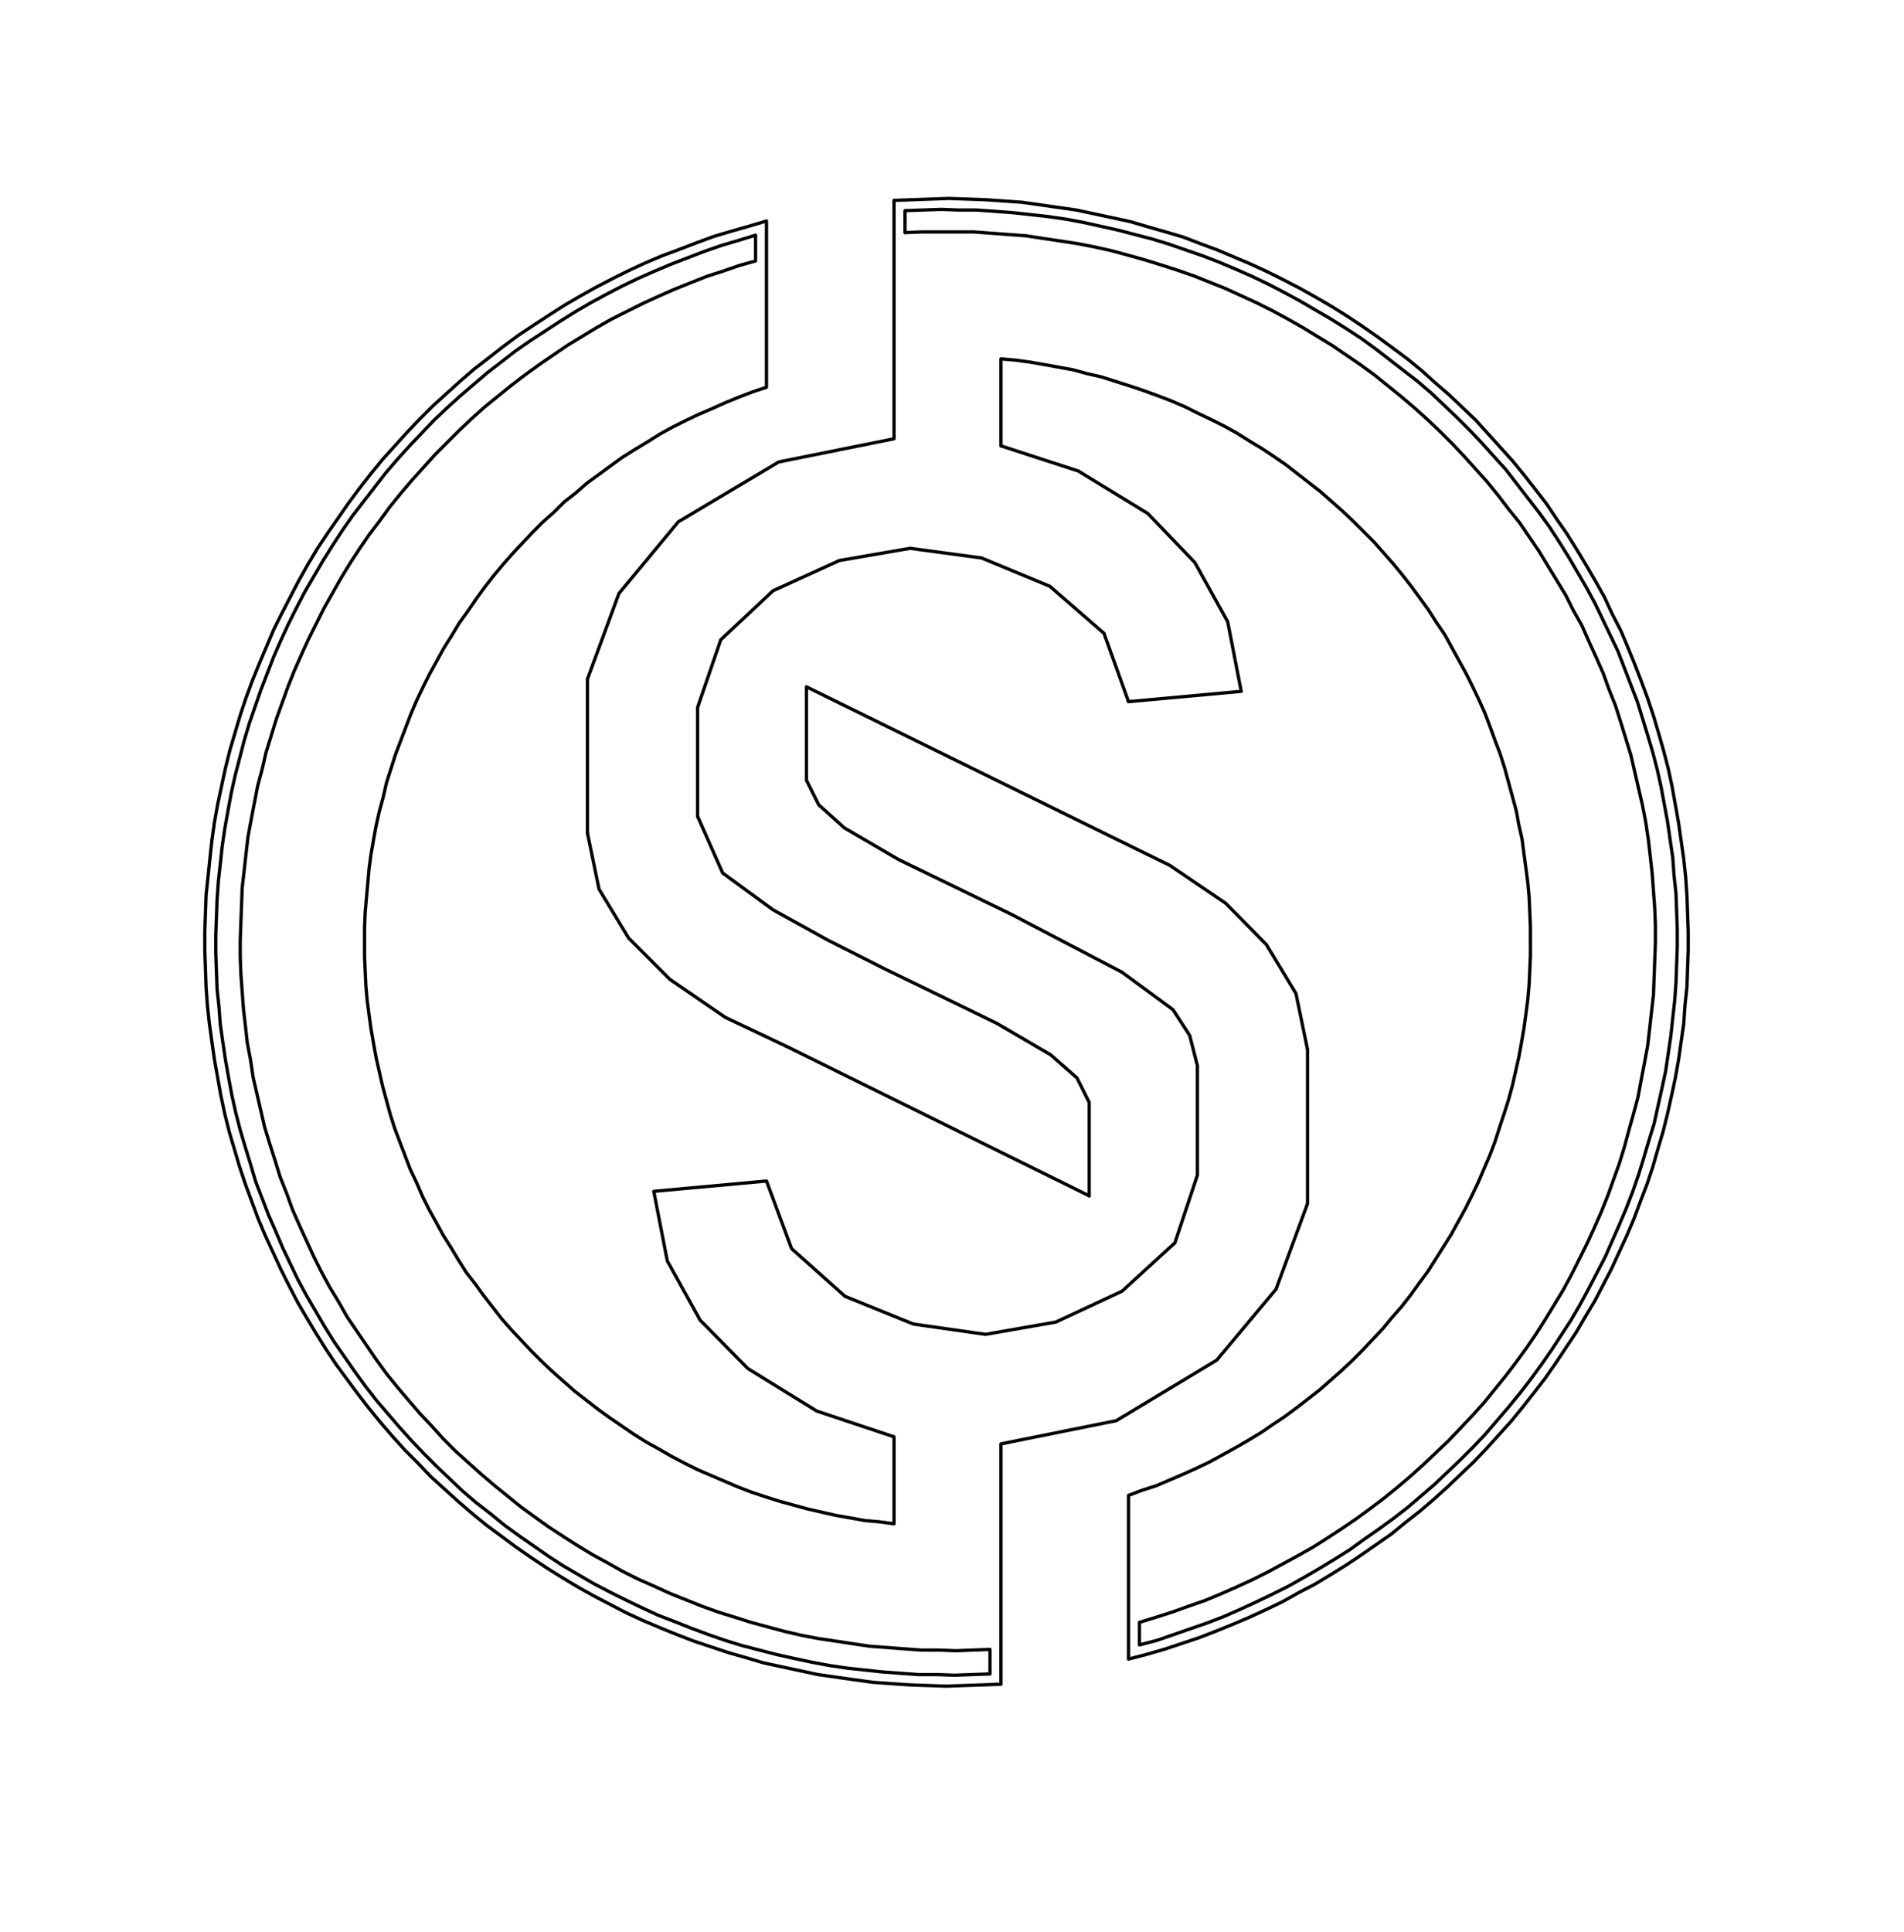 <?xml version="1.0" encoding="utf-8"?>
<!-- Generator: Adobe Illustrator 19.2.1, SVG Export Plug-In . SVG Version: 6.00 Build 0)  -->
<svg version="1.1" id="Слой_1" xmlns="http://www.w3.org/2000/svg" xmlns:xlink="http://www.w3.org/1999/xlink" x="0px" y="0px"
	 viewBox="0 0 295.6 299.9" style="enable-background:new 0 0 295.6 299.9;" xml:space="preserve">
<style type="text/css">
	.st0{fill:none;stroke:#000000;stroke-width:0.51;stroke-miterlimit:10;}
	.st1{fill:none;stroke:#000000;stroke-width:0.51;stroke-linecap:round;stroke-linejoin:round;stroke-miterlimit:10;}
</style>
<path class="st0" d="M108.3,126.7l3.9,8.8l7.8,5.7l8.5,4.7l8.7,4.4l17.5,8.5l8.4,4.9l4.1,3.6l1.9,3.8 M91.2,129.3L93,138l4.6,7.6
	l6.4,6.4l8.6,5.9l9.5,4.5"/>
<path class="st0" d="M175.2,257.5l2.7-0.7l2.8-0.8l2.7-0.9l2.7-0.9l2.6-1l2.7-1.1l2.6-1.1l2.6-1.2l2.5-1.2l2.5-1.4l2.5-1.3l2.5-1.5
	l2.4-1.5l2.4-1.6l2.3-1.6l2.3-1.6l2.2-1.8l2.3-1.8l2.1-1.8l2.1-1.9l2.1-2l2-1.9l2-2.1l1.9-2.1l1.9-2.1l1.8-2.2l1.8-2.3l1.7-2.2
	l1.6-2.3l1.6-2.4l1.6-2.4l1.4-2.4l1.5-2.5l1.3-2.5l1.3-2.5l1.2-2.6l1.2-2.6l1.1-2.6l1-2.7l1-2.6l0.9-2.7l0.8-2.8l0.8-2.7l0.7-2.8
	l0.6-2.7l0.6-2.8l0.5-2.8l0.4-2.8l0.4-2.8l0.2-2.9l0.3-2.8l0.1-2.9l0.1-2.8v-2.8l-0.1-2.9l-0.1-2.8l-0.2-2.9l-0.3-2.8l-0.4-2.8
	l-0.4-2.8l-0.5-2.8l-0.5-2.8l-0.6-2.8l-0.7-2.7l-0.8-2.8l-0.8-2.7l-0.9-2.7l-1-2.7l-1-2.6l-1.1-2.7l-1.1-2.6l-1.3-2.5l-1.2-2.6
	l-1.4-2.5l-1.4-2.4l-1.5-2.5l-1.5-2.4l-1.6-2.3l-1.6-2.4l-1.7-2.2l-1.8-2.3l-1.8-2.2l-1.9-2.1l-1.9-2.1l-1.9-2.1l-2.1-2l-2-1.9
	l-2.2-1.9l-2.1-1.9l-2.2-1.8l-2.3-1.7l-2.3-1.7l-2.3-1.6l-2.4-1.6l-2.4-1.5l-2.4-1.4l-2.5-1.4l-2.5-1.3l-2.6-1.3l-2.6-1.2l-2.6-1.1
	l-2.6-1.1l-2.7-1l-2.6-1L181,36l-2.8-0.8l-2.7-0.8l-2.8-0.6l-2.8-0.6l-2.8-0.6l-2.8-0.4l-2.8-0.4l-2.8-0.4l-2.8-0.2L153,31l-2.8-0.1
	l-2.9-0.1l-2.8,0.1l-2.8,0.1l-2.9,0.1 M175.2,232.1l2.1-0.8l2.2-0.7l2.1-0.9l2.1-0.9l2-0.9l2.1-1l2-1.1l2-1.1l1.9-1.1l2-1.2l1.9-1.3
	l1.8-1.2l1.9-1.4l1.8-1.4l1.8-1.4l1.7-1.5l1.7-1.5l1.6-1.5l1.6-1.6l1.6-1.7l1.6-1.7l1.4-1.7l1.5-1.7l1.4-1.8l1.3-1.8l1.4-1.9
	l1.2-1.9l1.2-1.9l1.2-1.9l1.1-2l1.1-2l1-2l1-2.1l0.9-2.1l0.9-2.1l0.8-2.1l0.7-2.2l0.7-2.1l0.7-2.2l0.6-2.2l0.5-2.2l0.5-2.2l0.4-2.2
	l0.4-2.3l0.3-2.2l0.3-2.3l0.2-2.3l0.1-2.2l0.1-2.3V146v-2.2l-0.1-2.3l-0.1-2.3l-0.2-2.2l-0.3-2.3l-0.3-2.2l-0.3-2.3l-0.5-2.2
	l-0.4-2.2l-0.6-2.2l-0.6-2.2l-0.6-2.2l-0.7-2.2l-0.8-2.1l-0.8-2.2l-0.8-2.1l-0.9-2l-1-2.1l-1-2l-1.1-2l-1.1-2l-1.1-2l-1.3-1.9
	l-1.2-1.9l-1.3-1.8l-1.4-1.9l-1.4-1.8l-1.4-1.7l-1.5-1.7l-1.5-1.7l-1.6-1.6l-1.6-1.6l-1.7-1.6l-1.7-1.5l-1.7-1.5l-1.8-1.4l-1.8-1.4
	l-1.8-1.4l-1.9-1.3l-1.8-1.2l-2-1.2l-1.9-1.2l-2-1.1l-2-1l-2.1-1l-2-1l-2.1-0.9l-2.1-0.8l-2.2-0.8l-2.1-0.7l-2.2-0.7l-2.2-0.7
	l-2.2-0.5l-2.2-0.6l-2.2-0.4l-2.2-0.4l-2.3-0.4l-2.2-0.3l-2.3-0.2"/>
<path class="st0" d="M176.9,251.8l2.6-0.8l2.5-0.8l2.5-0.9l2.6-0.9l2.4-1l2.5-1.1l2.4-1.1l2.4-1.2l2.4-1.3l2.4-1.3l2.3-1.3l2.2-1.4
	l2.3-1.5l2.2-1.5l2.2-1.6l2.1-1.6l2.1-1.7l2-1.7l2-1.8l2-1.9l1.9-1.8l1.9-2l1.8-1.9l1.8-2l1.7-2.1l1.7-2.1l1.6-2.1l1.6-2.2l1.5-2.2
	l1.4-2.2l1.4-2.3l1.4-2.3l1.3-2.4l1.2-2.4l1.2-2.4l1.1-2.4l1.1-2.5l1-2.5l0.9-2.5l0.9-2.5l0.8-2.6l0.7-2.6l0.7-2.5l0.7-2.6l0.5-2.7
	l0.5-2.6l0.5-2.7l0.3-2.6l0.3-2.7l0.3-2.6l0.1-2.7l0.1-2.7l0.1-2.7v-2.7l-0.1-2.6l-0.2-2.7l-0.2-2.7l-0.3-2.7l-0.3-2.6l-0.4-2.7
	L255,125l-0.6-2.6l-0.6-2.6l-0.6-2.6l-0.8-2.6l-0.8-2.6l-0.8-2.5l-1-2.5l-0.9-2.5l-1.1-2.5l-1.1-2.4l-1.1-2.5l-1.3-2.3l-1.2-2.4
	l-1.4-2.3l-1.4-2.3l-1.4-2.3l-1.5-2.2l-1.5-2.2l-1.7-2.1l-1.6-2.1l-1.7-2.1l-1.8-2l-1.8-2l-1.8-1.9l-1.9-1.9l-2-1.9l-2-1.8l-2-1.7
	l-2.1-1.7l-2.1-1.7l-2.2-1.6l-2.2-1.5l-2.2-1.5l-2.3-1.4l-2.3-1.4l-2.3-1.3l-2.4-1.3l-2.4-1.2l-2.4-1.1l-2.4-1.1l-2.5-1l-2.5-1
	l-2.6-0.9l-2.5-0.8l-2.6-0.8l-2.5-0.7l-2.6-0.7l-2.7-0.6l-2.6-0.5l-2.6-0.4l-2.7-0.4l-2.6-0.4l-2.7-0.2l-2.7-0.2l-2.7-0.2h-2.6h-2.7
	h-2.7l-2.7,0.1 M176.9,255.3l2.7-0.7l2.6-0.9l2.6-0.9l2.6-0.9l2.6-1l2.5-1.1l2.6-1.2l2.5-1.2l2.4-1.2l2.5-1.4l2.4-1.4l2.3-1.4
	l2.4-1.5l2.2-1.6l2.3-1.6l2.2-1.6l2.2-1.7l2.1-1.8l2.1-1.8l2-1.9l2-1.9l2-2l1.9-2l1.8-2.1l1.8-2.1l1.8-2.2l1.7-2.2l1.6-2.2l1.6-2.3
	l1.5-2.3l1.5-2.3l1.4-2.4l1.3-2.4l1.3-2.5l1.3-2.5l1.1-2.5l1.1-2.5l1.1-2.6l1-2.6l0.9-2.6l0.8-2.6l0.8-2.7l0.8-2.6l0.6-2.7l0.6-2.7
	l0.6-2.8l0.4-2.7l0.4-2.7l0.3-2.8l0.3-2.7l0.2-2.8l0.1-2.8l0.1-2.7v-2.8l-0.1-2.8l-0.1-2.7l-0.3-2.8l-0.2-2.8l-0.4-2.7l-0.4-2.8
	l-0.5-2.7l-0.5-2.7l-0.6-2.7l-0.7-2.7l-0.8-2.7l-0.8-2.6l-0.8-2.6l-1-2.6l-1-2.6l-1-2.6l-1.2-2.5l-1.2-2.5l-1.2-2.5l-1.3-2.4
	l-1.4-2.4l-1.4-2.4L242,84l-1.5-2.3l-1.6-2.2l-1.7-2.2l-1.7-2.2l-1.7-2.2l-1.9-2.1l-1.8-2l-1.9-2l-2-2l-2-1.9l-2-1.9l-2.1-1.8
	l-2.2-1.7l-2.2-1.7l-2.2-1.7l-2.2-1.6L209,51l-2.4-1.5l-2.4-1.4l-2.4-1.4l-2.4-1.3l-2.5-1.3l-2.5-1.2l-2.5-1.1l-2.6-1.1l-2.6-1
	l-2.6-0.9l-2.6-0.9l-2.6-0.8l-2.7-0.7l-2.7-0.7l-2.7-0.6l-2.7-0.6l-2.7-0.5l-2.8-0.4l-2.7-0.3l-2.8-0.3l-2.7-0.2l-2.8-0.2h-2.8
	l-2.7-0.1l-2.8,0.1l-2.8,0.1 M119,34.3l-2.7,0.8l-2.8,0.8l-2.7,0.8l-2.7,1l-2.6,1l-2.7,1l-2.6,1.1L97.6,42L95,43.3l-2.5,1.3L90,46
	l-2.4,1.4L85.1,49l-2.3,1.5l-2.4,1.6l-2.3,1.7l-2.3,1.8l-2.2,1.7l-2.2,1.9l-2.1,1.9L67.2,63l-2,2l-2,2.1l-1.9,2.1l-1.9,2.1l-1.8,2.2
	l-1.8,2.3l-1.7,2.3l-1.6,2.3l-1.6,2.3l-1.6,2.4l-1.5,2.5l-1.4,2.5l-1.3,2.5l-1.3,2.5l-1.3,2.6l-1.1,2.6l-1.1,2.6l-1.1,2.7l-1,2.7
	l-0.9,2.7l-0.8,2.7l-0.8,2.7l-0.7,2.8l-0.6,2.8l-0.6,2.8l-0.5,2.8l-0.4,2.8l-0.3,2.8l-0.3,2.9l-0.3,2.8l-0.1,2.9l-0.1,2.8v2.9
	l0.1,2.8l0.1,2.9l0.2,2.8l0.3,2.8l0.4,2.9l0.4,2.8l0.5,2.8l0.5,2.8l0.6,2.8l0.7,2.8l0.8,2.7l0.8,2.7l0.9,2.7l1,2.7l1,2.7l1.1,2.6
	l1.2,2.6l1.2,2.6l1.3,2.6l1.3,2.5l1.4,2.4l1.5,2.5l1.5,2.4l1.6,2.4l1.7,2.3l1.7,2.3l1.7,2.2l1.8,2.2L61,223l1.9,2.1l2,2l2,2.1
	l2.1,1.9l2.1,1.9l2.2,1.9l2.2,1.8l2.3,1.7l2.3,1.7l2.3,1.6l2.4,1.6l2.4,1.5l2.5,1.5l2.5,1.4l2.5,1.3l2.5,1.3l2.6,1.2l2.6,1.1
	l2.7,1.1l2.6,1l2.7,0.9l2.7,0.9l2.8,0.8l2.7,0.8l2.8,0.6l2.8,0.6l2.8,0.6l2.8,0.4l2.8,0.4l2.9,0.4l2.8,0.2l2.9,0.2l2.8,0.1l2.9,0.1
	l2.8-0.1l2.9-0.1l2.8-0.1 M119,60.1l-2.1,0.7l-2.1,0.8l-2.2,0.9l-2,0.9l-2.1,0.9l-2.1,1l-2,1l-2,1.1l-1.9,1.2l-2,1.2L96.6,71
	l-1.8,1.3l-1.9,1.4L91.1,75l-1.7,1.5l-1.8,1.4L86,79.5L84.3,81l-1.6,1.6l-1.6,1.7l-1.5,1.6l-1.5,1.7l-1.5,1.8l-1.4,1.8L73.9,93
	l-1.3,1.9l-1.3,1.8l-1.2,2l-1.2,1.9l-1.1,2l-1.1,2l-1,2l-1,2.1l-0.9,2.1l-0.8,2.1l-0.8,2.1l-0.8,2.1l-0.7,2.2l-0.7,2.2l-0.5,2.2
	l-0.6,2.2l-0.5,2.2l-0.4,2.2l-0.4,2.3l-0.3,2.2l-0.2,2.3l-0.2,2.2l-0.2,2.3l-0.1,2.3v2.2v2.3l0.1,2.3l0.1,2.2l0.2,2.3l0.3,2.3
	l0.3,2.2L58,162l0.4,2.2l0.5,2.2l0.5,2.2l0.6,2.2l0.6,2.2l0.7,2.2l0.8,2.1l0.8,2.1l0.8,2.1l1,2.1l0.9,2.1l1,2l1.1,2l1.1,2l1.2,1.9
	l1.2,2l1.2,1.9l1.4,1.8l1.3,1.8l1.4,1.8l1.4,1.8l1.5,1.7l1.6,1.7l1.5,1.6l1.6,1.6l1.7,1.6l1.7,1.5l1.7,1.5l1.8,1.4l1.8,1.4l1.8,1.3
	l1.9,1.3l1.9,1.3l1.9,1.2l2,1.1l1.9,1.1l2.1,1.1l2,1l2.1,0.9l2.1,0.9l2.1,0.9l2.1,0.8l2.1,0.7l2.2,0.7l2.2,0.6l2.2,0.6l2.2,0.5
	l2.2,0.5l2.3,0.4l2.2,0.4l2.3,0.2l2.2,0.3 M117.3,40.5l-2.5,0.7l-2.6,0.9l-2.5,0.8l-2.5,1l-2.5,1l-2.5,1.1l-2.4,1.1l-2.4,1.2
	L95,49.5l-2.3,1.3l-2.3,1.4l-2.3,1.4l-2.2,1.5l-2.2,1.5l-2.2,1.6l-2.1,1.6l-2.1,1.7l-2.1,1.7l-2,1.8l-1.9,1.8l-1.9,1.9l-1.9,1.9
	l-1.8,2l-1.8,2l-1.7,2l-1.7,2.1l-1.6,2.2L57.3,83l-1.5,2.2l-1.5,2.3l-1.4,2.3l-1.3,2.3l-1.3,2.3l-1.2,2.4l-1.2,2.4l-1.1,2.4
	l-1.1,2.5l-1,2.5l-0.9,2.5l-0.9,2.5l-0.8,2.6l-0.8,2.6l-0.6,2.6L40,122l-0.5,2.6l-0.5,2.6l-0.5,2.7l-0.3,2.6l-0.3,2.7l-0.3,2.6
	l-0.1,2.7l-0.1,2.7l-0.1,2.7v2.6l0.1,2.7l0.2,2.7l0.2,2.7l0.3,2.6l0.3,2.7l0.5,2.6l0.4,2.7l0.6,2.6l0.6,2.6l0.6,2.6l0.8,2.6l0.8,2.5
	l0.8,2.6l1,2.5l0.9,2.5l1.1,2.5l1.1,2.4l1.1,2.4l1.2,2.4l1.3,2.4l1.4,2.3l1.3,2.3l1.5,2.2l1.5,2.2l1.5,2.2l1.6,2.2l1.7,2.1l1.7,2
	l1.8,2.1l1.8,1.9l1.8,2l1.9,1.9l2,1.8l2,1.8l2,1.7l2.1,1.7l2.1,1.7l2.2,1.6l2.1,1.5l2.3,1.5l2.2,1.4l2.3,1.4l2.4,1.3l2.3,1.3
	l2.4,1.2l2.5,1.1l2.4,1.1l2.5,1l2.5,1l2.5,0.9l2.6,0.8l2.5,0.8l2.6,0.7l2.6,0.7l2.6,0.6l2.6,0.5l2.7,0.4l2.6,0.4l2.7,0.4l2.7,0.2
	l2.6,0.2l2.7,0.2h2.7l2.7,0.1l2.6-0.1l2.7-0.1 M117.3,36.5l-2.6,0.8l-2.7,0.8l-2.6,0.9l-2.6,1l-2.6,1l-2.6,1.1l-2.5,1.1l-2.5,1.2
	l-2.5,1.3L91.7,47l-2.4,1.4l-2.4,1.5l-2.3,1.5l-2.3,1.5L80,54.5l-2.2,1.7l-2.2,1.7l-2.1,1.8l-2.1,1.8l-2.1,1.9l-2,1.9l-1.9,2l-1.9,2
	l-1.9,2.1l-1.8,2.1l-1.7,2.2l-1.7,2.2l-1.7,2.2l-1.6,2.3l-1.5,2.3l-1.5,2.4l-1.4,2.4l-1.4,2.4L46,94.4l-1.2,2.4l-1.2,2.6l-1.1,2.5
	l-1,2.6l-1,2.6l-0.9,2.6l-0.9,2.6l-0.8,2.7l-0.7,2.7l-0.7,2.7l-0.6,2.7l-0.5,2.7l-0.5,2.8l-0.4,2.7l-0.3,2.8l-0.3,2.7l-0.2,2.8
	l-0.1,2.8l-0.1,2.8v2.7l0.1,2.8l0.1,2.8l0.3,2.8l0.2,2.7l0.4,2.8l0.4,2.7l0.5,2.8L36,170l0.6,2.7l0.7,2.7l0.8,2.7l0.8,2.6l0.8,2.7
	l1,2.6l1,2.6l1.1,2.5l1.1,2.6l1.2,2.5l1.2,2.5l1.3,2.4l1.4,2.4l1.4,2.4l1.5,2.4l1.6,2.3l1.6,2.3l1.6,2.2l1.7,2.2l1.8,2.1l1.8,2.1
	l1.9,2.1l1.9,2l2,2l2,1.9l2,1.9l2.1,1.8l2.2,1.7l2.2,1.8l2.2,1.6l2.3,1.6l2.3,1.6l2.3,1.5l2.4,1.4l2.4,1.4l2.5,1.3l2.4,1.2l2.5,1.2
	l2.6,1.2l2.6,1l2.5,1l2.7,1l2.6,0.9l2.6,0.8l2.7,0.7l2.7,0.7l2.7,0.6l2.8,0.6l2.7,0.5l2.7,0.4l2.8,0.3l2.8,0.3l2.7,0.2l2.8,0.2h2.8
	l2.8,0.1l2.7-0.1l2.8-0.1 M119,183.3l3.9,10.5l8.3,7.4l10.6,4.3l11.2,1.6l10.9-1.9l10.3-4.8l8.2-7.5l3.5-10.5 M185.9,165.4l-1.2-4.7
	l-2.6-4l-7.9-5.8l-17.2-9l-17.5-8.5l-8.4-4.9l-4-3.6l-1.9-3.8 M155.4,224.1l17.9-3.6l15.6-9.4l9.2-11l4.9-13.3 M203,162.9l-1.8-8.7
	l-4.6-7.6l-6.3-6.4l-8.7-5.9l-9.4-4.6 M101.5,184.9l2.1,10.8l5.1,9.2l7.4,7.5l10.7,6.6l12,4 M138.8,68.1l-17.9,3.6L105.3,81
	l-9.2,11.1l-4.9,13.3 M175.2,108.9l-3.8-10.6L163,91l-10.6-4.4l-11.1-1.5l-11,1.9L120,91.7l-8.1,7.6l-3.6,10.5 M192.7,107.3
	l-2.1-10.8l-5.1-9.2l-7.3-7.6l-10.8-6.6l-12-3.9"/>
<path class="st1" d="M169.1,185.6v-14.5 M91.2,105.4v23.9 M108.3,109.8v16.9"/>
<path class="st1" d="M175.2,251.3v6.2 M138.8,37.2v-6.1 M175.2,232.1v19.2 M138.8,55.7V37.2 M155.4,55.7v13.5 M138.8,55.7v12.4
	 M122.1,162.4l47,23.2 M175.2,108.9l17.5-1.6"/>
<path class="st1" d="M117.3,40.5v-4 M176.9,255.3v-3.5 M140.5,36.1v-3.4 M154.6,261.4L154.6,261.4 M155.4,255v6.4 M119,40.9v-6.6
	 M153.7,256v3.8 M185.9,182.4v-17 M155.4,236.5V255 M125.2,106.6v14.5 M172.2,129.7l-47-23.1 M203,186.8v-23.9 M119,60.1V40.9
	 M155.4,236.5v-12.4 M119,183.3l-17.5,1.6 M138.8,236.5V223"/>
</svg>
